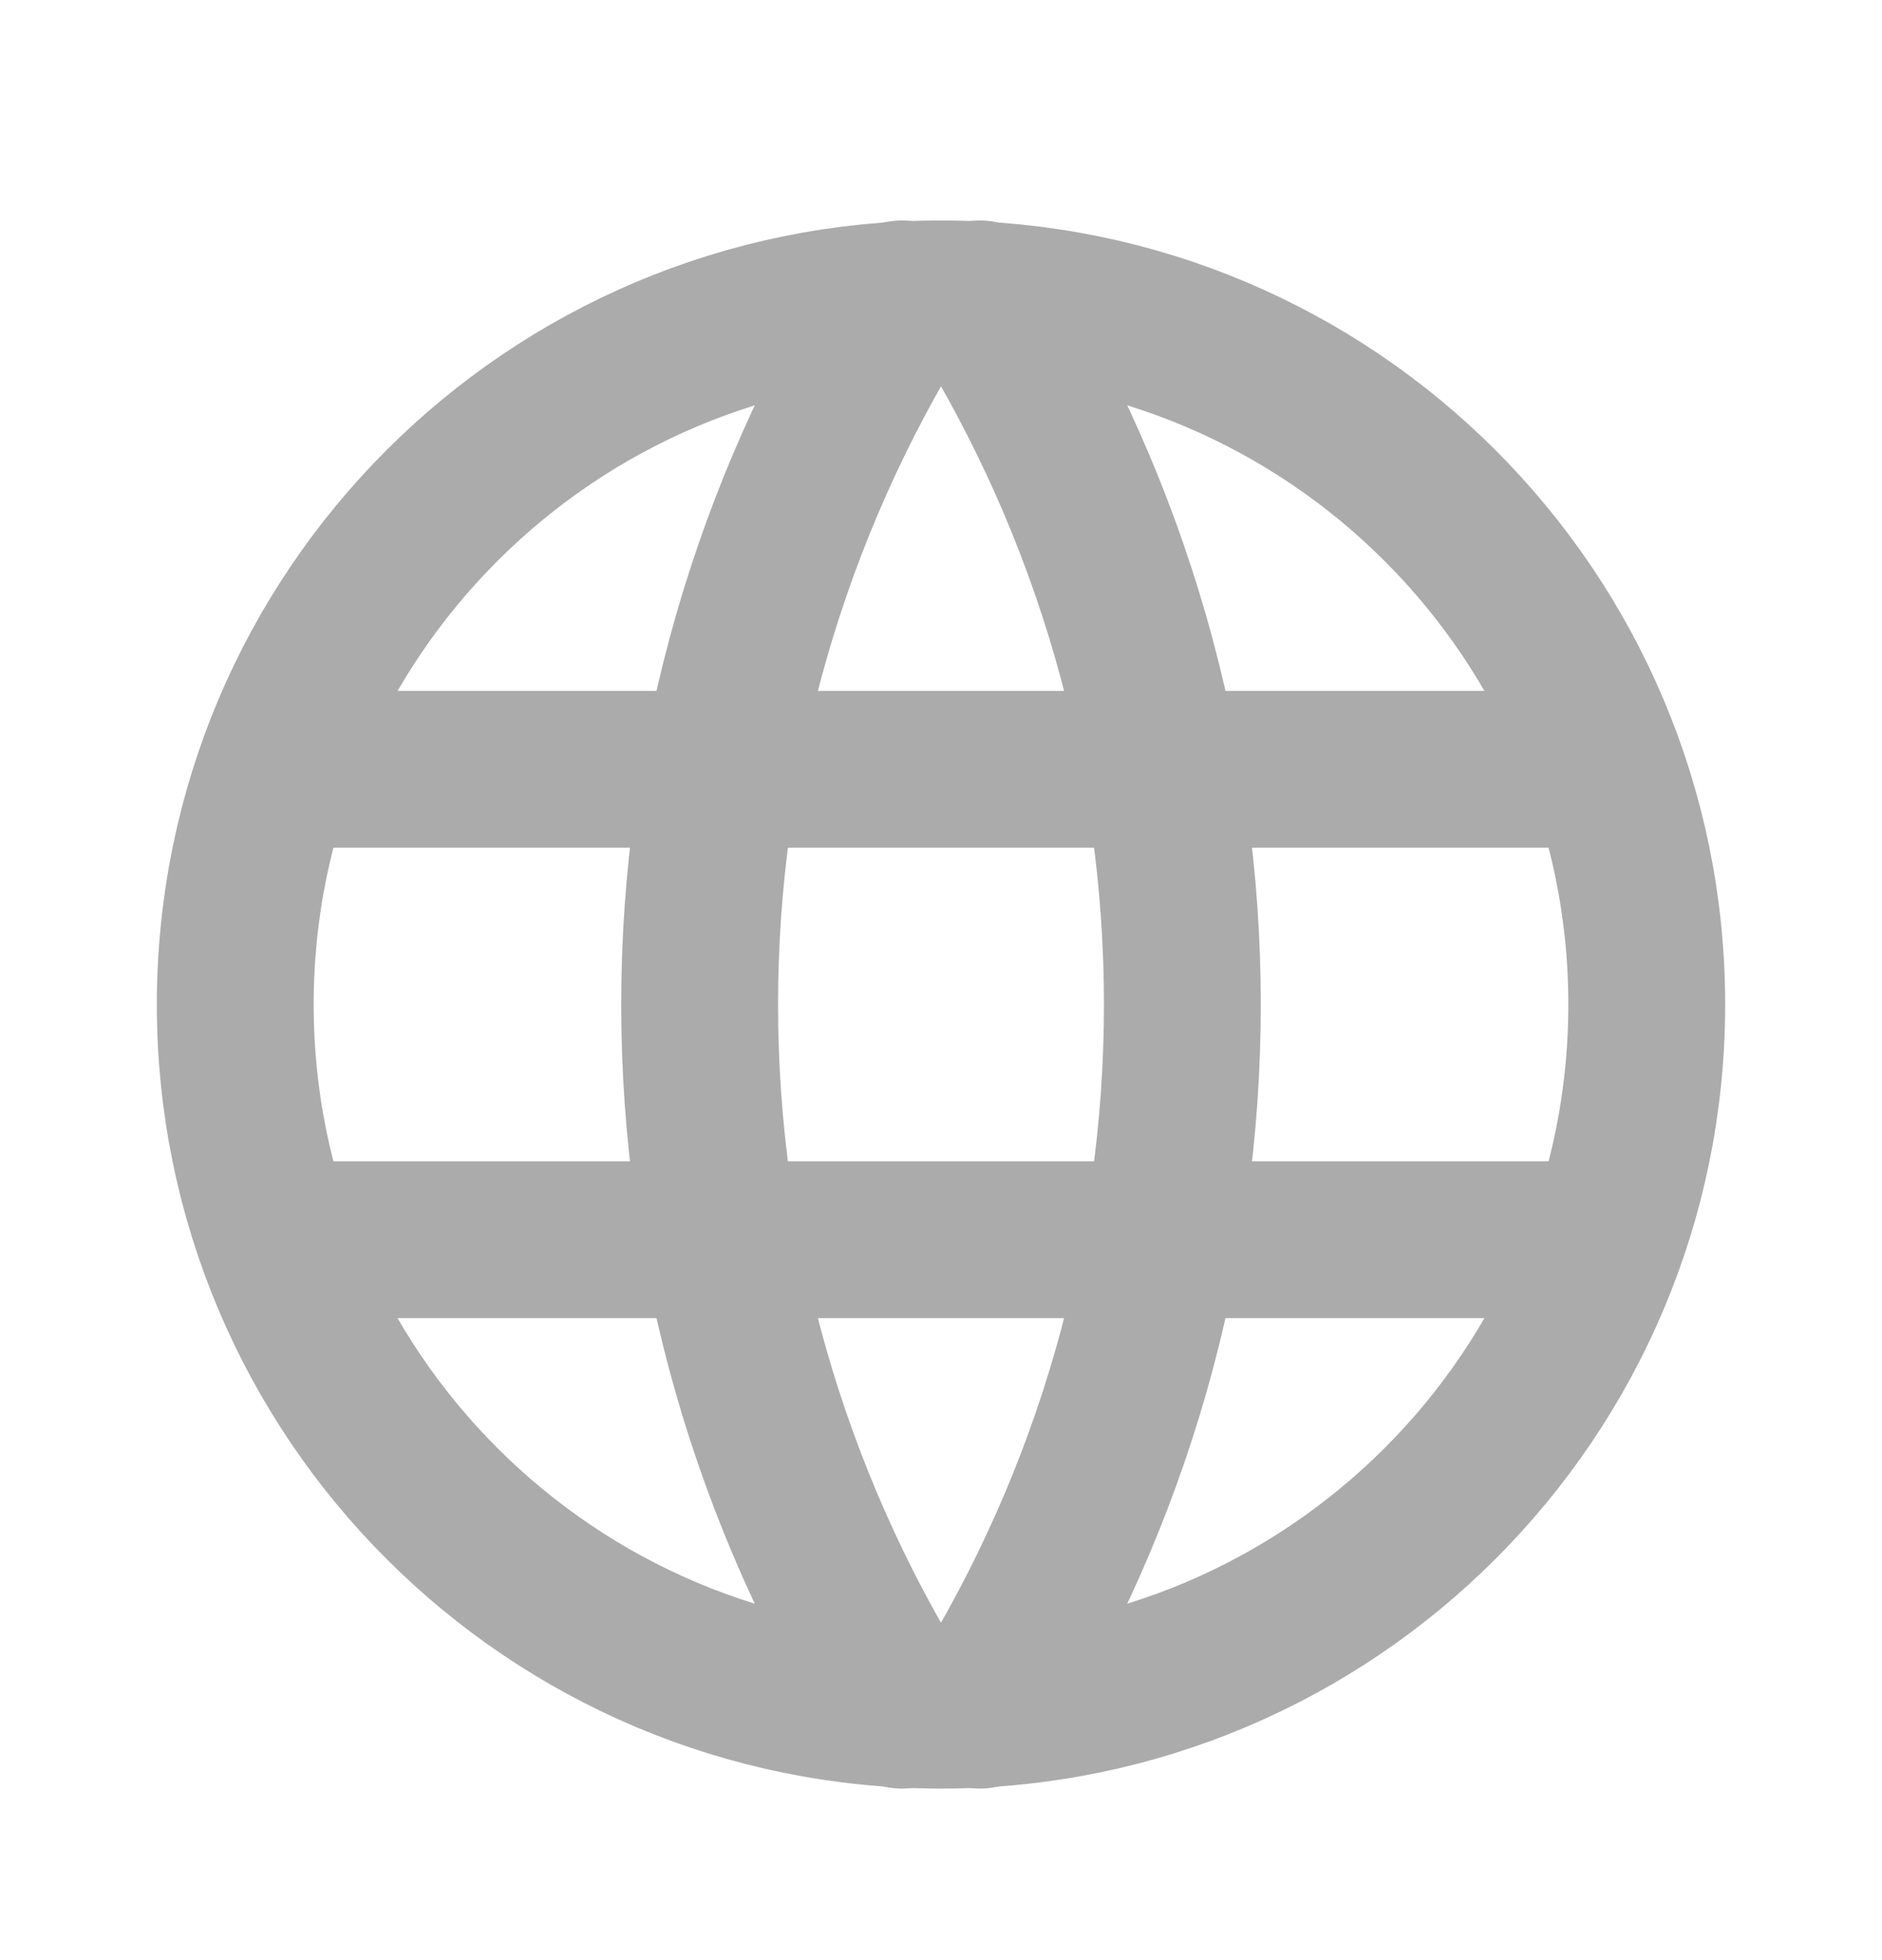 <svg width="24" height="25" viewBox="0 0 24 25" fill="none" xmlns="http://www.w3.org/2000/svg">
<g clip-path="url(#clip0_1324_159986)">
<path d="M12 21.812C16.971 21.812 21 17.783 21 12.812C21 7.842 16.971 3.812 12 3.812C7.029 3.812 3 7.842 3 12.812C3 17.783 7.029 21.812 12 21.812Z" stroke="#ABABAB" stroke-width="2" stroke-linecap="round" stroke-linejoin="round"/>
<path d="M3.6 9.812H20.4" stroke="#ABABAB" stroke-width="2" stroke-linecap="round" stroke-linejoin="round"/>
<path d="M3.6 15.812H20.4" stroke="#ABABAB" stroke-width="2" stroke-linecap="round" stroke-linejoin="round"/>
<path d="M11.5 3.812C9.815 6.512 8.922 9.63 8.922 12.812C8.922 15.995 9.815 19.113 11.5 21.812" stroke="#ABABAB" stroke-width="2" stroke-linecap="round" stroke-linejoin="round"/>
<path d="M12.5 3.812C14.185 6.512 15.078 9.63 15.078 12.812C15.078 15.995 14.185 19.113 12.5 21.812" stroke="#ABABAB" stroke-width="2" stroke-linecap="round" stroke-linejoin="round"/>
</g>
<defs>
<clipPath id="clip0_1324_159986">
<rect width="24" height="24" fill="white" transform="translate(0 0.812)"/>
</clipPath>
</defs>
</svg>
